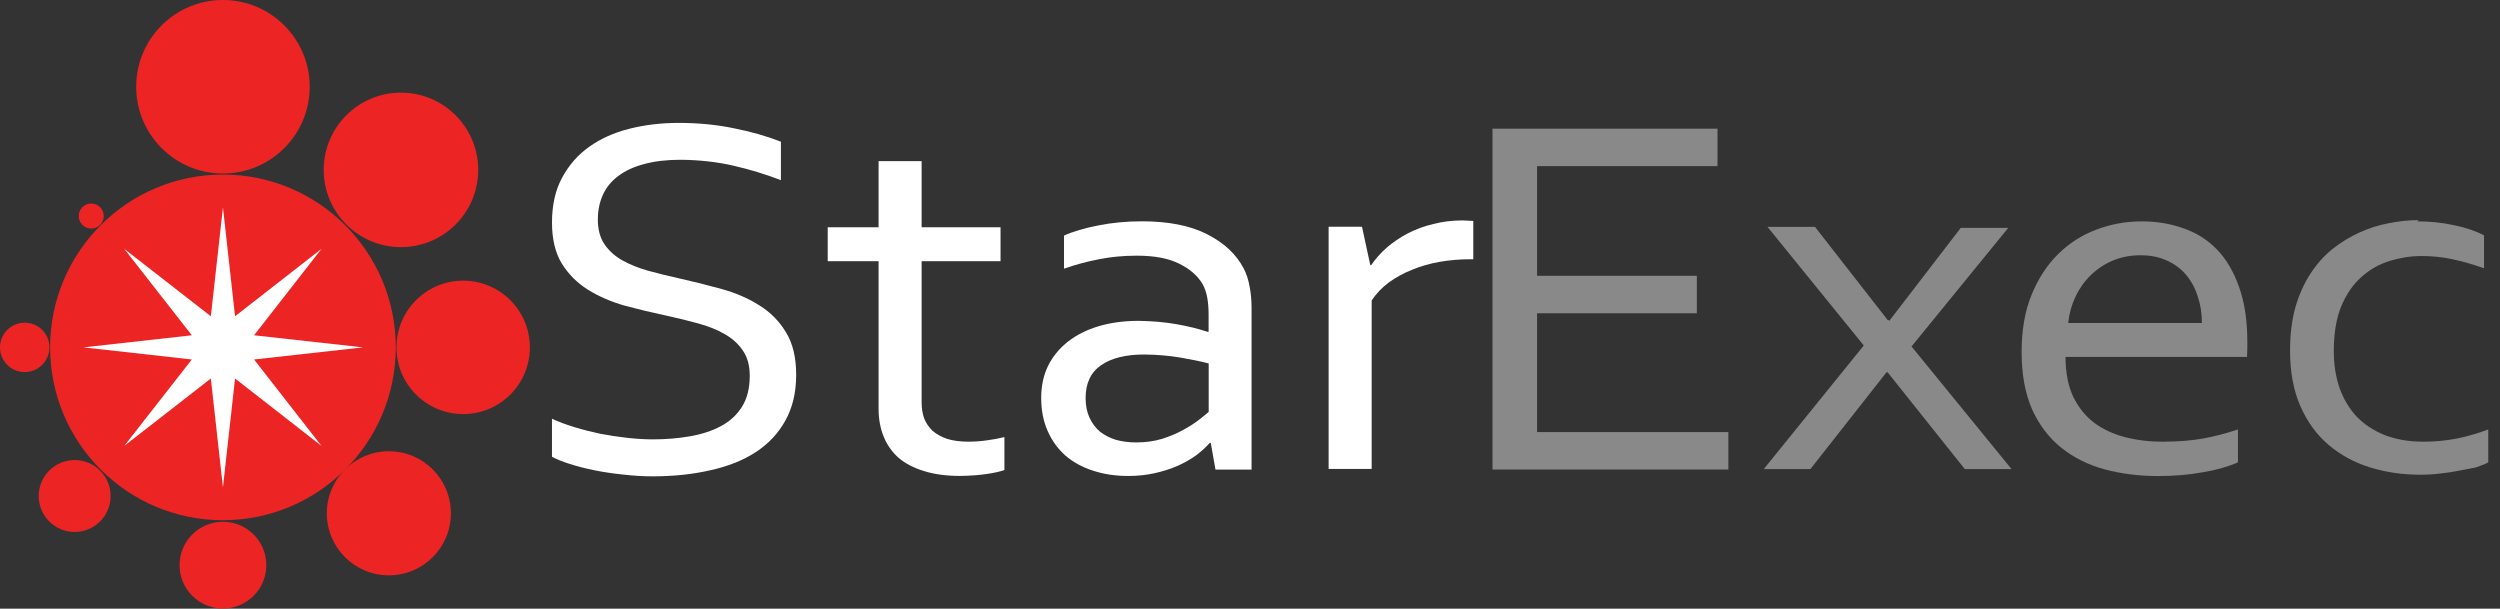 <?xml version="1.0" encoding="UTF-8" standalone="no"?>
<svg xmlns="http://www.w3.org/2000/svg" viewBox="0 0 287.5 70" version="1.1"><rect x="0" y="0" width="287.5" height="70" fill="#333333" stroke="none"/><g transform="matrix(1.25,0,0,-1.25,0,70)"><g transform="matrix(1 0 0 -.917 133 12.8)" fill="#fff"><g fill="#898989"><path d="m8.51-3.76h17.5v3.76h-21.7v-34.2h20.7v3.76h-16.6v11h14.7v3.76h-14.7v11.9z"/><path d="m40.8-14.9 6.59-9.35h4.37l-8.9 11.9 9.2 12.3h-4.3l-7.1-9.71h-0.102l-7 9.71h-4.29l9.2-12.4-8.86-11.9h4.37l6.69 9.35h0.102z"/><path d="m63.9-21.5q-1.35 0-2.53 0.536-1.15 0.536-2.02 1.46-0.869 0.92-1.41 2.17-0.536 1.23-0.664 2.63h12.3q0-1.43-0.383-2.66-0.358-1.25-1.07-2.17-0.715-0.92-1.76-1.43-1.05-0.536-2.43-0.536zm2.17 18.7q1.97 0 3.58-0.307 1.64-0.332 3.24-0.92v3.3q-1.3 0.639-3.22 0.996-1.92 0.383-4.11 0.383-2.61 0-4.9-0.664-2.27-0.664-3.99-2.15-1.71-1.48-2.71-3.86-0.971-2.4-0.971-5.77 0-3.32 0.92-5.75 0.92-2.45 2.45-4.09t3.53-2.45q1.99-0.818 4.16-0.818 2.04 0 3.81 0.69 1.79 0.664 3.09 2.12t2.04 3.76q0.766 2.3 0.766 5.52 0 0.307 0 0.536 0 0.204-0.026 0.971h-16.7q0 2.32 0.69 3.96 0.715 1.61 1.92 2.63 1.23 0.996 2.86 1.46 1.64 0.46 3.53 0.46z"/><path d="m89.4-24.9q1.76 0 3.37 0.383 1.61 0.358 2.76 1.02v3.3q-1.61-0.613-2.96-0.92t-2.76-0.307q-1.48 0-2.94 0.485t-2.61 1.61q-1.15 1.1-1.86 2.94-0.69 1.81-0.69 4.52 0 1.97 0.511 3.63 0.536 1.66 1.56 2.89 1.05 1.2 2.61 1.89 1.56 0.664 3.6 0.664 1.48 0 2.99-0.307 1.51-0.332 2.94-0.92v3.3q-0.434 0.255-1.15 0.511-0.6 0.114-1.4 0.293-0.9 0.205-1.8 0.307-0.9 0.128-1.9 0.128-2.45 0-4.65-0.741-2.17-0.741-3.81-2.27t-2.58-3.88q-0.945-2.35-0.945-5.57 0-2.4 0.485-4.32 0.511-1.92 1.38-3.37 0.869-1.46 2.02-2.48 1.18-1.02 2.48-1.66 1.33-0.664 2.73-0.945 1.41-0.307 2.73-0.307z"/></g><path d="m-78-25.1q0 1.51 0.613 2.5 0.613 0.971 1.64 1.61 1.05 0.639 2.4 1.05 1.38 0.409 2.86 0.766 1.99 0.485 3.91 1.07 1.94 0.588 3.45 1.64 1.51 1.02 2.43 2.68 0.945 1.66 0.945 4.27 0 2.66-0.996 4.6-0.971 1.92-2.73 3.17-1.74 1.23-4.16 1.81-2.43 0.613-5.31 0.613-1.33 0-2.73-0.179-1.38-0.153-2.66-0.434-1.25-0.281-2.27-0.639t-1.61-0.715v-3.81q0.92 0.46 2.07 0.843t2.38 0.664q1.23 0.255 2.48 0.409 1.25 0.153 2.35 0.153 1.79 0 3.4-0.307 1.64-0.307 2.86-1.02 1.23-0.715 1.94-1.94 0.715-1.25 0.715-3.12 0-1.53-0.639-2.53-0.613-0.996-1.66-1.64-1.05-0.664-2.43-1.07-1.35-0.409-2.86-0.766-1.99-0.46-3.91-1.02-1.89-0.588-3.4-1.61-1.48-1.02-2.4-2.63-0.894-1.61-0.894-4.11 0-2.61 0.92-4.47 0.92-1.89 2.5-3.12t3.7-1.81q2.12-0.588 4.52-0.588 2.73 0 5.08 0.536 2.38 0.511 4.34 1.35v3.86q-2.12-0.894-4.39-1.46-2.25-0.562-4.83-0.588-1.94 0-3.37 0.434-1.43 0.409-2.38 1.2-0.945 0.766-1.41 1.89-0.46 1.1-0.46 2.45z"/><path d="m-40.6 0.051q-0.511 0.204-1.56 0.383t-2.5 0.204q-1.92 0-3.32-0.485-1.41-0.46-2.35-1.33-0.92-0.894-1.38-2.15-0.46-1.25-0.46-2.78v-14.8h-4.68v-3.4h4.68v-6.64h3.96v6.64h7.26v3.4h-7.26v14.2q0 0.843 0.23 1.56 0.255 0.715 0.766 1.25 0.536 0.511 1.35 0.818 0.818 0.281 1.97 0.281 0.792 0 1.66-0.128 0.894-0.128 1.64-0.332v3.32z"/><path d="m-21.6-2.68h-0.102q-0.485 0.613-1.23 1.23-0.741 0.588-1.71 1.07-0.971 0.46-2.12 0.741t-2.45 0.281q-1.76 0-3.24-0.536-1.46-0.511-2.53-1.51-1.05-1.02-1.64-2.48-0.588-1.46-0.588-3.3 0-1.81 0.639-3.24 0.664-1.43 1.84-2.43 1.18-0.996 2.81-1.53 1.66-0.536 3.65-0.536 1.89 0.026 3.5 0.332 1.61 0.307 2.86 0.766h0.102v-1.69q0-0.996-0.128-1.76-0.128-0.766-0.434-1.35-0.664-1.23-2.12-2.02-1.46-0.818-3.93-0.818-1.84 0-3.47 0.358-1.61 0.332-3.22 0.945v-3.32q0.613-0.307 1.43-0.562 0.843-0.281 1.76-0.46 0.92-0.204 1.94-0.307 1.02-0.102 2.04-0.102 3.68 0 6 1.3 2.35 1.3 3.37 3.45 0.383 0.818 0.536 1.81 0.179 0.971 0.179 2.15v16.2h-3.32l-0.434-2.68zm-0.204-7.97q-1.1-0.307-2.61-0.588t-3.32-0.307q-2.53 0-3.96 1.07t-1.43 3.3q0 1.12 0.358 1.97 0.358 0.843 0.971 1.41 0.639 0.536 1.48 0.818 0.869 0.255 1.84 0.255 1.28 0 2.38-0.358 1.1-0.383 1.94-0.894 0.869-0.511 1.46-1.02 0.613-0.511 0.894-0.792v-4.85z"/><path d="m2.54-21.1h-0.307q-1.41 0-2.76 0.255t-2.55 0.792q-1.18 0.511-2.15 1.28-0.945 0.766-1.58 1.81v16.9h-3.96v-24.3h3.07l0.766 3.86h0.077q0.588-0.945 1.43-1.76 0.869-0.818 1.94-1.43 1.07-0.613 2.35-0.945 1.28-0.358 2.68-0.358 0.255 0 0.511 0.026 0.281 0 0.485 0.026v3.81z"/></g><g transform="matrix(.159 0 0 -.159 0 56)"><g display="none"><rect width="3.3e3" y="-758" x="-1.3e3" height="1.8e3" display="inline" fill="#414042"/></g><g fill="#ed2424"><circle cy="201" cx="129" r="100"/><circle cy="50.2" cx="129" r="50.2"/><circle cy="98.3" cx="232" r="44.7"/><circle cy="201" cx="268" r="38.6"/><circle cy="297" cx="225" r="35.9"/><circle cy="327" cx="129" r="25.1"/><circle cy="287" cx="43.2" r="20.8"/><circle cy="201" cx="14.3" r="14.3"/><circle cy="125" cx="52.8" r="7.24"/></g><polygon points="186 144 147 194 210 201 147 208 186 258 136 219 129 282 122 219 71.9 258 111 208 48.3 201 111 194 71.9 144 122 183 129 120 136 183" fill="#fff"/></g></g></svg>
